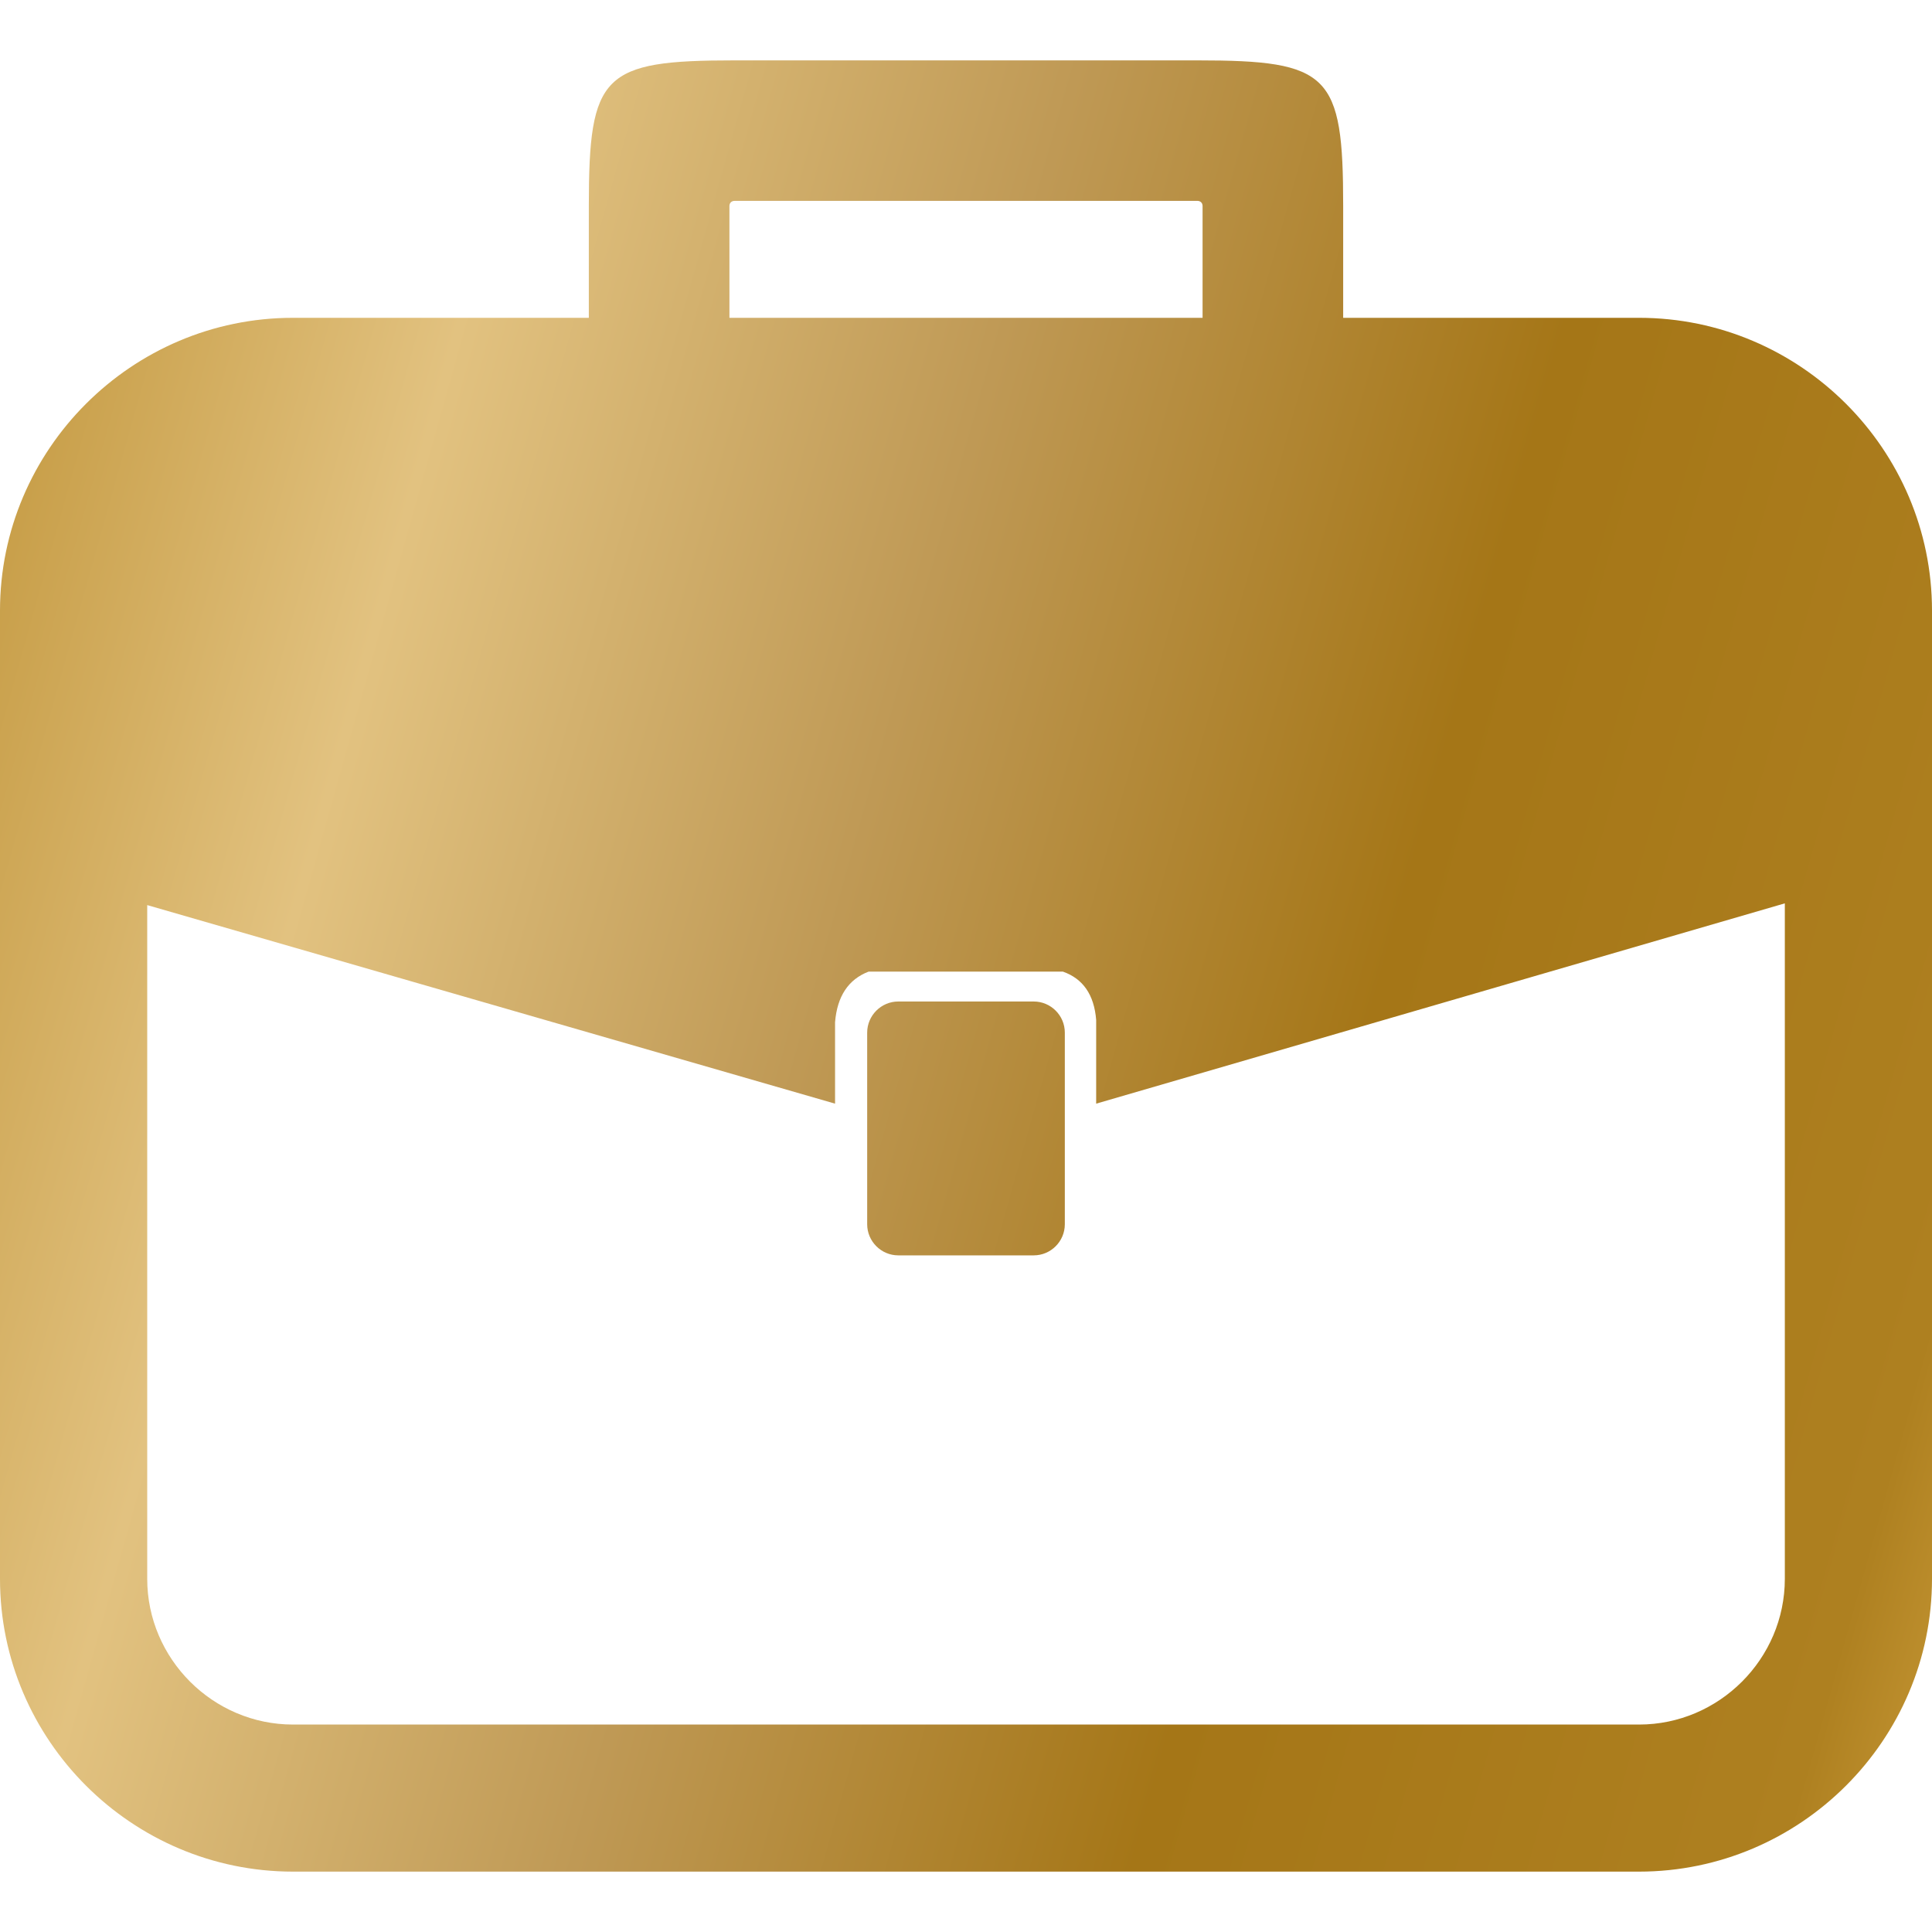 <svg width="40" height="40" viewBox="0 0 40 40" fill="none" xmlns="http://www.w3.org/2000/svg">
<path fill-rule="evenodd" clip-rule="evenodd" d="M33.934 38.75H6.066C2.727 38.75 0 36.025 0 32.688V12.642C0 9.305 2.727 6.58 6.065 6.58H12.191V4.265C12.191 1.533 12.474 1.25 15.209 1.25H24.791C27.526 1.25 27.809 1.533 27.809 4.265V6.58H33.934C37.274 6.58 40 9.305 40 12.642V32.688C40 36.025 37.274 38.75 33.934 38.75ZM36.953 18.703L22.695 22.85C22.695 22.273 22.695 21.695 22.695 21.116C22.653 20.595 22.423 20.262 22.005 20.116C20.665 20.116 19.324 20.116 17.984 20.116C17.564 20.277 17.333 20.627 17.289 21.163V22.85L3.048 18.739V32.688C3.048 34.344 4.409 35.705 6.066 35.705H33.935C35.592 35.705 36.953 34.344 36.953 32.688V18.703H36.953ZM15.102 6.58H24.898V4.265C24.898 4.202 24.855 4.159 24.791 4.159H15.209C15.145 4.159 15.102 4.202 15.102 4.265V6.58ZM21.402 25.991C21.757 25.991 22.046 25.701 22.046 25.347V21.379C22.046 21.025 21.757 20.735 21.402 20.735H18.598C18.244 20.735 17.954 21.025 17.954 21.379V25.347C17.954 25.701 18.244 25.991 18.598 25.991H21.402V25.991Z" fill="url(#paint0_linear)"/>
<defs>
<linearGradient id="paint0_linear" x1="-2.63" y1="-82.083" x2="75.228" y2="-60.249" gradientUnits="userSpaceOnUse">
<stop stop-color="#FCD17B"/>
<stop offset="0.141" stop-color="#C3971C"/>
<stop offset="0.282" stop-color="#B88927"/>
<stop offset="0.441" stop-color="#E2C280"/>
<stop offset="0.497" stop-color="#D3B16E"/>
<stop offset="0.576" stop-color="#BF9955"/>
<stop offset="0.714" stop-color="#A57617"/>
<stop offset="0.873" stop-color="#AE8020"/>
<stop offset="1" stop-color="#FFCF69"/>
</linearGradient>
</defs>
</svg>
